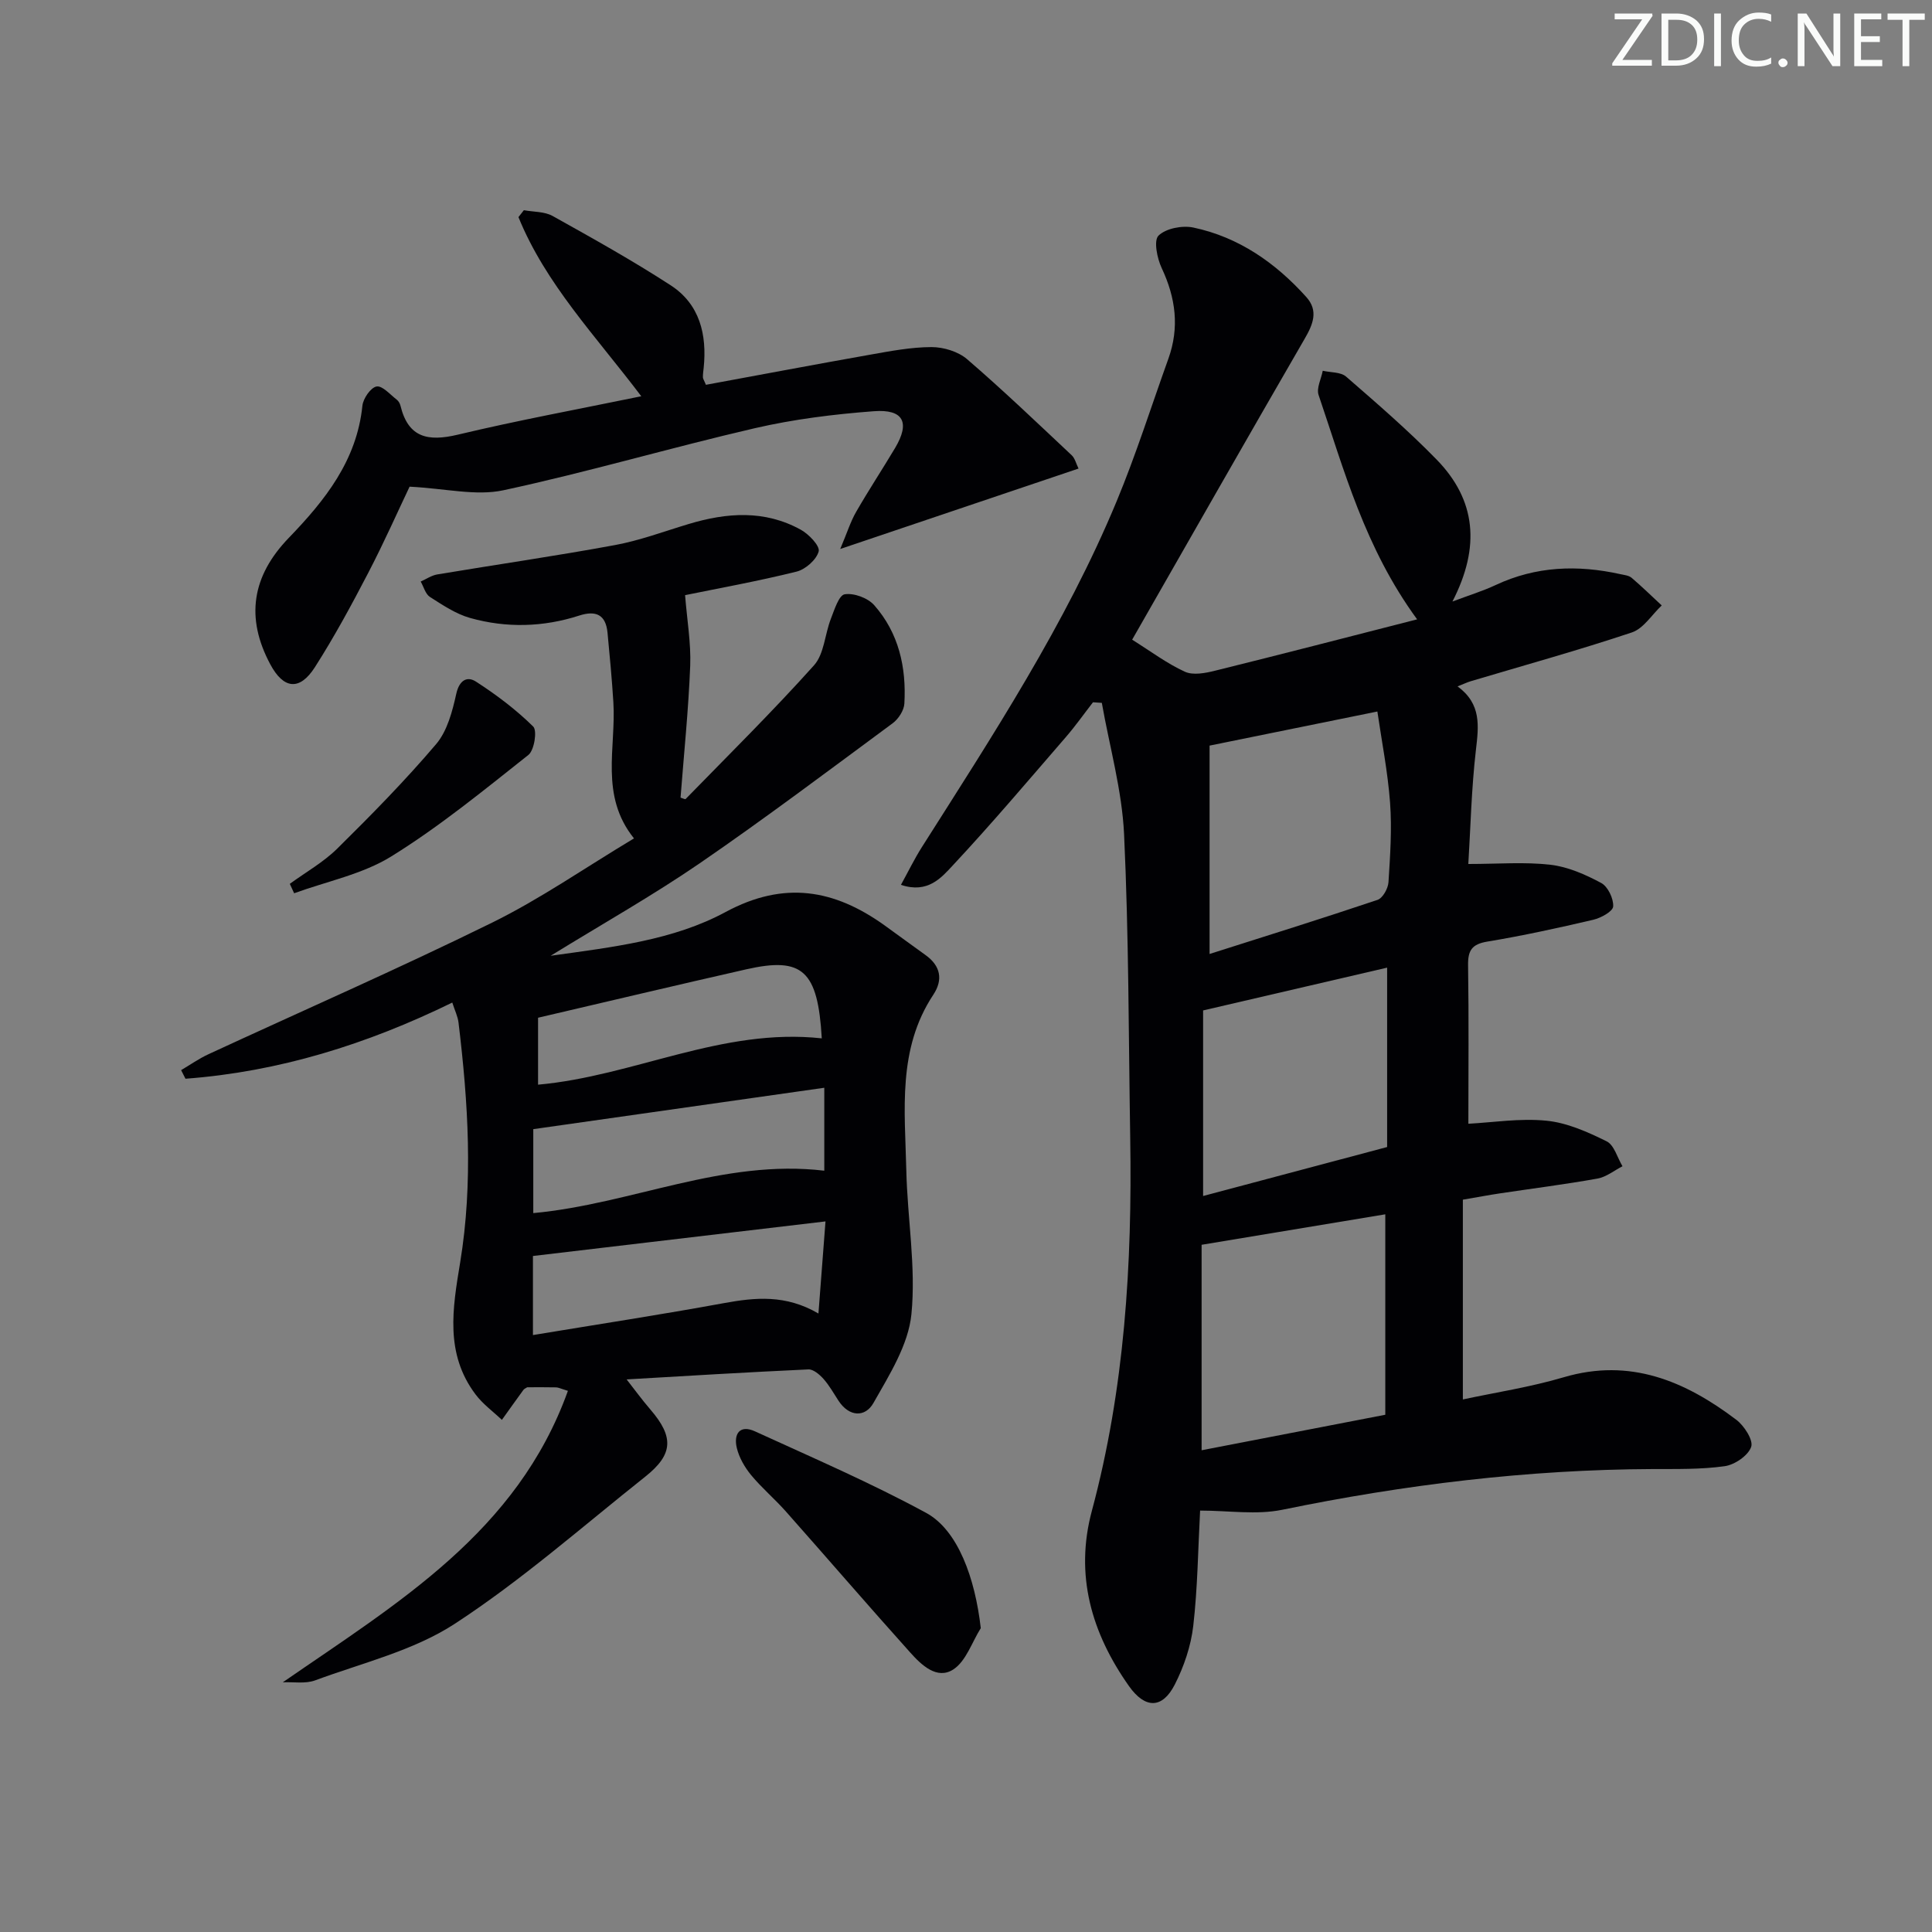 <svg enable-background="new 0 0 400 400" viewBox="0 0 400 400" xmlns="http://www.w3.org/2000/svg"><rect x="0" y="0" width="400" height="400" fill="#808080" stroke="none"/><g fill="#fafbfa"><path d="m342.2 3.2-6.3 9.2h6.1v1.2h-8.2v-.5l6.2-9.1h-5.7v-1.2h7.8v.4z"/><path d="m344 13.7v-10.9h3.1c1.6 0 3 .5 4.1 1.4 1.1 1 1.6 2.2 1.6 3.9s-.5 3-1.6 4-2.5 1.5-4.2 1.5h-3zm1.4-9.6v8.4h1.6c1.4 0 2.5-.4 3.2-1.1.8-.8 1.2-1.8 1.2-3.2s-.4-2.4-1.2-3.1-1.8-1-3.1-1z"/><path d="m356.3 2.8v10.9h-1.4v-10.9z"/><path d="m366.6 13.2c-.8.4-1.8.6-3 .6-1.6 0-2.8-.5-3.7-1.5s-1.4-2.3-1.4-3.9c0-1.7.5-3.2 1.6-4.2s2.4-1.6 4-1.6c1 0 1.9.1 2.6.4v1.5c-.8-.4-1.6-.6-2.6-.6-1.2 0-2.2.4-3 1.2s-1.1 1.9-1.1 3.3c0 1.3.4 2.3 1.1 3.1s1.6 1.1 2.8 1.1c1.1 0 2-.2 2.8-.7v1.3z"/><path d="m368.2 13c0-.3.1-.5.3-.6.2-.2.4-.3.6-.3.3 0 .5.1.7.3s.3.4.3.6-.1.5-.3.6c-.2.2-.4.3-.7.3s-.5-.1-.6-.3c-.2-.2-.3-.4-.3-.6z"/><path d="m381.1 13.7h-1.7l-5.5-8.4c-.2-.2-.3-.5-.4-.7 0 .2.1.8.1 1.5v7.6h-1.4v-10.9h1.8l5.3 8.3c.3.4.4.6.4.8 0-.3-.1-.8-.1-1.6v-7.5h1.4v10.9z"/><path d="m389.7 13.7h-5.8v-10.9h5.6v1.2h-4.2v3.5h3.9v1.2h-3.9v3.7h4.4z"/><path d="m398.4 4.1h-3.1v9.6h-1.4v-9.6h-3.1v-1.3h7.7v1.3z"/></g><path d="m248.47 312.75c-.43 8-.51 15.99-1.42 23.89-.48 4.15-1.92 8.4-3.83 12.14-2.6 5.08-6.16 4.99-9.47.32-7.76-10.99-11.27-22.99-7.69-36.3 6.79-25.3 8.36-51.1 7.94-77.12-.34-20.98-.29-41.98-1.27-62.93-.43-9.13-3.01-18.15-4.61-27.23-.61-.04-1.22-.08-1.83-.12-1.87 2.41-3.63 4.91-5.63 7.22-7.73 8.93-15.36 17.95-23.41 26.57-2.36 2.53-5.16 5.87-10.72 4.01 1.55-2.82 2.8-5.39 4.32-7.79 14.7-23.17 29.76-46.16 40.34-71.63 4.01-9.65 7.17-19.66 10.71-29.51 2.32-6.46 1.52-12.6-1.38-18.76-.95-2.02-1.7-5.72-.66-6.73 1.53-1.5 4.92-2.15 7.21-1.67 9.41 1.99 17.02 7.31 23.38 14.38 2.56 2.84 1.41 5.65-.34 8.66-11.98 20.7-23.81 41.48-35.71 62.29 3.88 2.43 7.21 4.94 10.91 6.63 1.7.78 4.22.3 6.22-.2 13.8-3.41 27.56-6.98 41.87-10.64-10.85-14.83-15.1-30.88-20.4-46.45-.48-1.41.54-3.33.86-5.02 1.63.38 3.71.24 4.83 1.21 6.4 5.56 12.84 11.12 18.75 17.18 8.14 8.35 9.12 18.03 3.27 29.39 3.53-1.33 6.32-2.18 8.94-3.41 8.35-3.92 16.97-4.22 25.81-2.26.8.18 1.76.26 2.34.75 2.15 1.83 4.17 3.81 6.24 5.73-2.04 1.92-3.77 4.78-6.18 5.59-11.02 3.68-22.22 6.78-33.36 10.1-.76.23-1.49.58-2.73 1.07 4.98 3.64 4.38 8.21 3.8 13.18-.93 8.03-1.11 16.15-1.57 23.59 6.16 0 11.65-.46 17.01.16 3.62.42 7.24 2.02 10.5 3.77 1.39.74 2.58 3.24 2.48 4.86-.06 1.03-2.54 2.39-4.13 2.76-7.27 1.7-14.58 3.3-21.94 4.52-3.2.53-4.02 1.85-3.97 4.91.17 10.95.06 21.89.06 32.8 5.01-.26 10.66-1.18 16.17-.63 4.27.42 8.53 2.33 12.46 4.27 1.56.77 2.21 3.38 3.28 5.16-1.72.88-3.35 2.22-5.17 2.55-6.69 1.2-13.45 2.05-20.17 3.06-2.29.34-4.58.78-7.71 1.31v41.36c6.7-1.44 13.93-2.54 20.87-4.59 13.77-4.07 25.16.79 35.76 8.81 1.63 1.24 3.55 4.23 3.06 5.61-.64 1.81-3.41 3.7-5.49 3.99-4.91.69-9.95.57-14.94.59-25.85.11-51.34 3.23-76.65 8.43-5.34 1.1-11.1.17-17.01.17zm38.34-61.34c-12.87 2.14-25.19 4.18-38.03 6.31v42.54c13.05-2.52 25.62-4.95 38.03-7.35 0-14.31 0-27.76 0-41.5zm-36.38-97.04v43.14c11.5-3.66 23.18-7.3 34.77-11.2 1.08-.36 2.19-2.36 2.27-3.67.35-5.47.73-10.99.33-16.44-.48-6.44-1.75-12.83-2.63-18.89-11.96 2.43-22.57 4.58-34.74 7.06zm36.76 83.11c0-12.63 0-24.67 0-37.14-12.69 2.95-25.02 5.82-38.1 8.86v38.42c12.67-3.37 25.1-6.68 38.1-10.14z" fill="#010104"/><path d="m58.55 348.3c23.79-16.44 48.52-31.07 59.03-60.34-1.51-.46-1.97-.71-2.44-.72-2-.05-3.99-.02-5.99-.02-.26.18-.6.3-.78.54-1.5 2.06-2.98 4.14-4.46 6.21-1.85-1.76-3.99-3.3-5.49-5.32-6.31-8.43-4.73-17.71-3.15-27.26 2.72-16.52 1.66-33.13-.34-49.68-.15-1.27-.76-2.48-1.29-4.14-17.72 8.67-35.93 14.33-55.24 15.77-.3-.59-.6-1.19-.9-1.78 1.88-1.11 3.68-2.38 5.65-3.29 19.58-9.06 39.37-17.72 58.72-27.24 9.95-4.89 19.16-11.31 29.39-17.45-7.15-8.89-3.68-18.77-4.27-28.2-.3-4.8-.75-9.6-1.21-14.39-.36-3.74-2.41-4.66-5.87-3.54-7.46 2.41-15.09 2.6-22.59.49-2.95-.83-5.67-2.67-8.31-4.35-.93-.6-1.29-2.1-1.91-3.19 1.14-.5 2.24-1.27 3.43-1.47 12.26-2.05 24.58-3.82 36.8-6.08 5.19-.96 10.21-2.85 15.29-4.37 7.88-2.37 15.71-2.93 23.17 1.19 1.67.92 4 3.36 3.71 4.49-.46 1.72-2.73 3.73-4.59 4.19-8.02 1.99-16.18 3.46-23.07 4.87.4 5.13 1.24 9.9 1.06 14.63-.36 9.12-1.3 18.22-2 27.29.5.15.95.39 1.05.29 8.93-9.16 18.04-18.16 26.58-27.68 2.11-2.35 2.24-6.43 3.49-9.63.73-1.88 1.67-4.9 2.87-5.08 1.92-.3 4.79.76 6.11 2.26 5.08 5.75 6.67 12.86 6.24 20.37-.08 1.42-1.23 3.19-2.42 4.07-13.24 9.78-26.4 19.69-39.96 29-9.7 6.65-19.98 12.45-30.85 19.14 12.98-1.81 25.4-3.22 36.22-9.06 12.1-6.52 22.49-4.7 32.9 2.76 2.84 2.03 5.63 4.12 8.47 6.14 3.16 2.25 3.69 5.13 1.63 8.23-7.45 11.27-5.87 23.91-5.59 36.3.22 9.96 2.03 20.03 1.06 29.84-.63 6.35-4.57 12.57-7.86 18.38-1.7 3.01-5.03 2.94-7.26-.5-.99-1.53-1.9-3.15-3.1-4.5-.8-.89-2.08-1.99-3.1-1.95-12.6.58-25.2 1.34-37.79 2.08-.13.01-.25.19.09-.08 1.61 2.06 3.21 4.25 4.98 6.31 4.88 5.67 4.75 9.28-1.07 13.9-13.01 10.33-25.55 21.4-39.42 30.45-8.56 5.58-19.14 8.1-28.92 11.72-2.02.75-4.46.3-6.7.4zm112.11-123.09c-20.4 2.9-40.2 5.72-60.25 8.57v17.38c20.35-1.88 39.29-11.27 60.25-8.78 0-5.3 0-10.87 0-17.17zm-1.21 46.74c.51-6.72.96-12.56 1.46-19.07-20.64 2.44-40.61 4.8-60.57 7.16v16.37c13.48-2.23 26.54-4.23 39.53-6.61 6.51-1.19 12.8-1.81 19.58 2.15zm.69-56.97c-.81-14.04-3.97-16.93-15.6-14.3-14.34 3.25-28.65 6.65-43.14 10.03v13.86c19.88-1.78 38.07-11.84 58.74-9.59z" fill="#010104"/><path d="m132.77 82.04c-9.47-12.52-19.82-23.28-25.43-37.09.37-.48.74-.95 1.12-1.43 2 .37 4.28.26 5.96 1.2 8.25 4.6 16.52 9.21 24.44 14.35 6.02 3.91 7.53 10.2 6.83 17.08-.07.65-.17 1.31-.16 1.96 0 .3.23.6.62 1.56 11.21-2.06 22.55-4.21 33.91-6.22 4.24-.75 8.53-1.58 12.8-1.59 2.49 0 5.52.92 7.37 2.51 7.43 6.39 14.51 13.18 21.66 19.89.66.62.9 1.71 1.41 2.75-16.1 5.43-31.97 10.79-49.34 16.65 1.44-3.4 2.14-5.69 3.31-7.71 2.57-4.47 5.41-8.77 8.05-13.2 3.13-5.26 1.77-8.08-4.42-7.61-8.25.62-16.55 1.65-24.6 3.51-17.43 4.03-34.63 9.11-52.11 12.86-5.66 1.21-11.92-.37-19.39-.75-2.31 4.84-5.24 11.47-8.58 17.88-3.44 6.62-7.01 13.21-11.02 19.49-3.17 4.96-6.5 4.54-9.24-.59-5.17-9.65-3.8-18.28 3.83-26.18 7.47-7.74 14.08-15.99 15.24-27.35.15-1.5 1.72-3.77 2.93-3.99 1.2-.22 2.82 1.68 4.19 2.73.37.28.66.8.77 1.27 1.62 6.64 5.72 7.43 11.84 5.98 12.39-2.96 24.94-5.27 38.01-7.96z" fill="#010104"/><path d="m203.06 337.09c-1.84 2.93-3.05 6.82-5.67 8.54-3.4 2.22-6.63-.92-8.95-3.51-8.66-9.64-17.11-19.46-25.71-29.16-2.31-2.61-5.01-4.89-7.23-7.57-1.32-1.61-2.47-3.6-2.95-5.6-.69-2.85.56-4.91 3.77-3.44 11.88 5.44 23.92 10.63 35.4 16.86 6.62 3.58 10.16 13.54 11.34 23.88z" fill="#010104"/><path d="m60 182.99c3.3-2.41 6.95-4.46 9.83-7.3 7.06-6.97 14.04-14.07 20.46-21.62 2.32-2.73 3.37-6.8 4.18-10.44.63-2.84 2.27-3.68 4.07-2.51 4.22 2.72 8.3 5.8 11.86 9.31.85.84.22 4.9-1 5.87-9.22 7.3-18.38 14.81-28.35 20.99-5.99 3.72-13.39 5.18-20.15 7.65-.3-.65-.6-1.3-.9-1.95z" fill="#010104"/></svg>